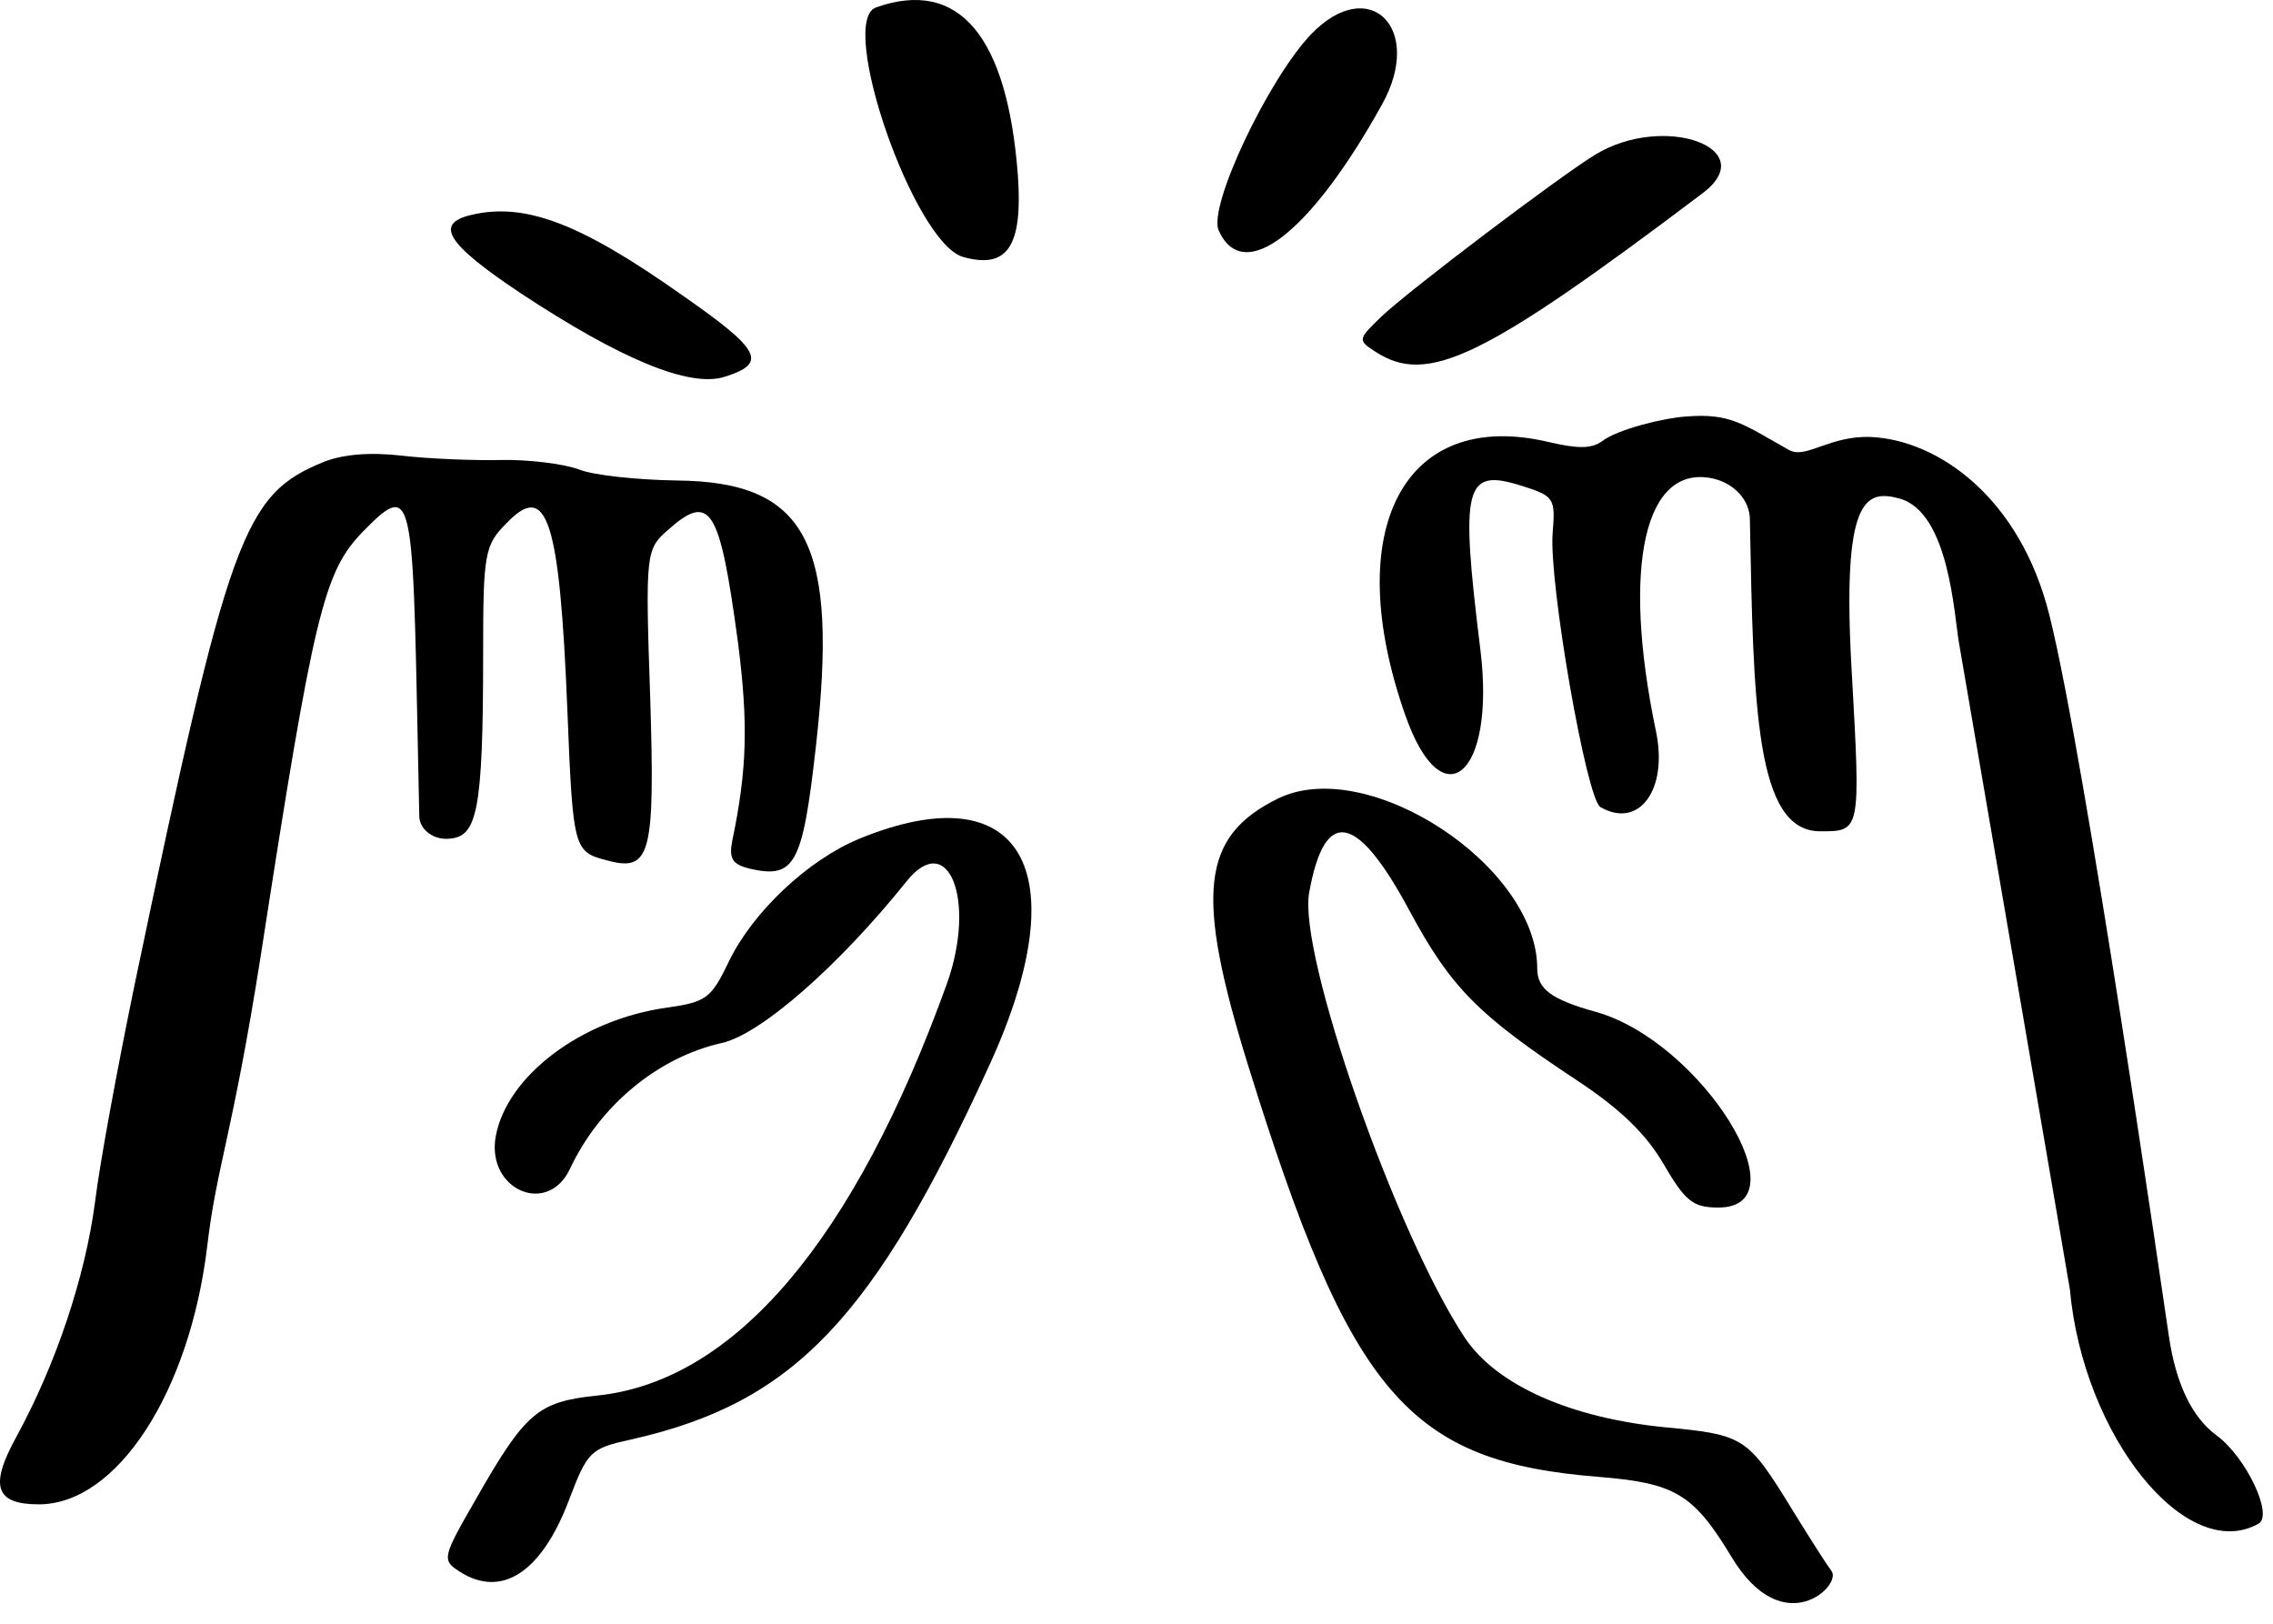 <svg width="70" height="50" viewBox="0 0 70 50" fill="none" xmlns="http://www.w3.org/2000/svg">
<g clip-path="url(#clip0_592_7551)">
<path d="M42.565 3.21C43.861 0.877 42.176 -0.805 40.382 1.049C39.063 2.426 37.205 6.345 37.529 7.091C38.285 8.793 40.36 7.187 42.565 3.21Z" fill="black"/>
<path d="M29.662 7.913C31.024 8.295 31.499 7.588 31.348 5.408C31.024 1.106 29.533 -0.672 26.982 0.227C25.772 0.648 28.149 7.492 29.662 7.913Z" fill="black"/>
<path d="M16.024 9.022C19.093 11.049 21.233 11.947 22.314 11.603C23.654 11.183 23.438 10.781 20.995 9.08C17.883 6.881 16.176 6.231 14.533 6.613C13.366 6.881 13.734 7.493 16.024 9.022Z" fill="black"/>
<path d="M42.543 9.748C41.808 10.456 41.808 10.475 42.37 10.838C43.97 11.871 45.677 11.049 52.442 5.944C54.257 4.567 51.253 3.477 49.135 4.758C48.033 5.428 43.408 8.926 42.543 9.748Z" fill="black"/>
<path d="M68.263 44.201C67.506 43.646 67.009 42.614 66.793 41.142C66.642 40.128 64.221 23.38 63.119 18.964C62.211 15.293 59.661 13.553 57.629 13.457C56.354 13.4 55.619 14.146 55.1 13.859C53.696 13.075 53.306 12.712 51.923 12.826C51.275 12.865 49.827 13.209 49.33 13.591C49.005 13.821 48.595 13.821 47.687 13.61C43.235 12.559 41.268 16.306 43.278 22.023C44.424 25.292 46.066 23.858 45.591 20.015C44.964 14.93 45.094 14.394 46.888 14.968C47.86 15.274 47.903 15.35 47.817 16.402C47.687 17.874 48.854 24.604 49.286 24.852C50.475 25.541 51.383 24.317 50.994 22.501C49.935 17.415 50.648 14.26 52.766 14.738C53.415 14.891 53.89 15.408 53.89 16C53.998 21.755 54.063 25.598 56.051 25.598C57.305 25.598 57.305 25.636 57.024 20.646C56.721 15.35 57.434 15.063 58.494 15.35C60.028 15.771 60.179 18.945 60.331 19.805C60.331 19.824 63.745 39.669 63.745 39.708C64.156 44.22 67.333 48.177 69.559 46.916C70.013 46.648 69.17 44.87 68.263 44.201Z" fill="black"/>
<path d="M14.879 20.111C14.879 17.033 14.922 16.784 15.614 16.096C16.846 14.815 17.235 15.981 17.473 21.87C17.645 26.172 17.667 26.229 18.705 26.497C20.045 26.86 20.174 26.305 20.023 21.449C19.872 17.071 19.893 16.918 20.542 16.344C21.882 15.14 22.163 15.618 22.725 19.767C23.049 22.29 23.006 23.705 22.552 25.885C22.444 26.439 22.552 26.611 23.07 26.745C24.475 27.07 24.713 26.649 25.123 23.017C25.837 16.727 24.864 14.834 20.844 14.796C19.655 14.777 18.294 14.643 17.818 14.452C17.343 14.28 16.262 14.146 15.419 14.165C14.576 14.184 13.193 14.127 12.372 14.031C11.378 13.916 10.557 13.993 9.973 14.222C7.488 15.236 7.055 16.421 4.138 30.358C3.641 32.767 3.079 35.769 2.927 37.012C2.625 39.325 1.717 42.021 0.507 44.239C-0.336 45.769 -0.142 46.323 1.198 46.323C3.597 46.323 5.845 42.882 6.385 38.35C6.666 35.941 7.163 34.947 8.028 29.441C9.67 18.83 9.973 17.606 11.183 16.363C12.848 14.662 12.696 15.216 12.912 25.12C12.912 25.541 13.345 25.866 13.82 25.827C14.685 25.77 14.879 25.063 14.879 20.111Z" fill="black"/>
<path d="M55.187 46.476C53.825 44.258 53.717 44.181 51.296 43.952C48.357 43.665 46.088 42.652 45.115 41.199C42.975 37.968 39.971 29.383 40.317 27.491C40.793 24.833 41.787 25.024 43.408 28.045C44.683 30.416 45.526 31.257 48.53 33.245C49.87 34.125 50.691 34.909 51.232 35.846C51.902 36.993 52.139 37.184 52.917 37.184C55.576 37.184 52.399 32.079 49.157 31.162C47.774 30.779 47.341 30.454 47.341 29.823C47.341 26.669 42.133 23.246 39.366 24.585C36.989 25.751 36.794 27.51 38.437 32.806C41.592 42.958 43.365 45.023 49.286 45.482C51.599 45.673 52.161 46.017 53.328 47.948C54.927 50.605 56.764 48.789 56.397 48.369C56.267 48.197 55.727 47.355 55.187 46.476Z" fill="black"/>
<path d="M26.464 25.827C24.886 26.477 23.179 28.083 22.444 29.613C21.903 30.741 21.752 30.856 20.542 31.028C17.905 31.391 15.614 33.131 15.268 34.985C14.966 36.63 16.868 37.471 17.559 35.98C18.467 34.048 20.261 32.557 22.228 32.117C23.438 31.85 25.859 29.709 27.912 27.147C29.209 25.521 30.073 27.72 29.165 30.282C26.312 38.197 22.617 42.556 18.359 42.977C16.565 43.168 16.176 43.493 14.642 46.189C13.626 47.948 13.604 48.044 14.145 48.388C15.441 49.229 16.673 48.426 17.516 46.208C18.1 44.679 18.165 44.602 19.483 44.315C24.454 43.187 26.918 40.587 30.484 32.768C33.207 26.802 31.456 23.782 26.464 25.827Z" fill="black"/>
</g>
<defs>
<clipPath id="clip0_592_7551">
<rect width="69.686" height="49.365" fill="white"/>
</clipPath>
</defs>
</svg>
